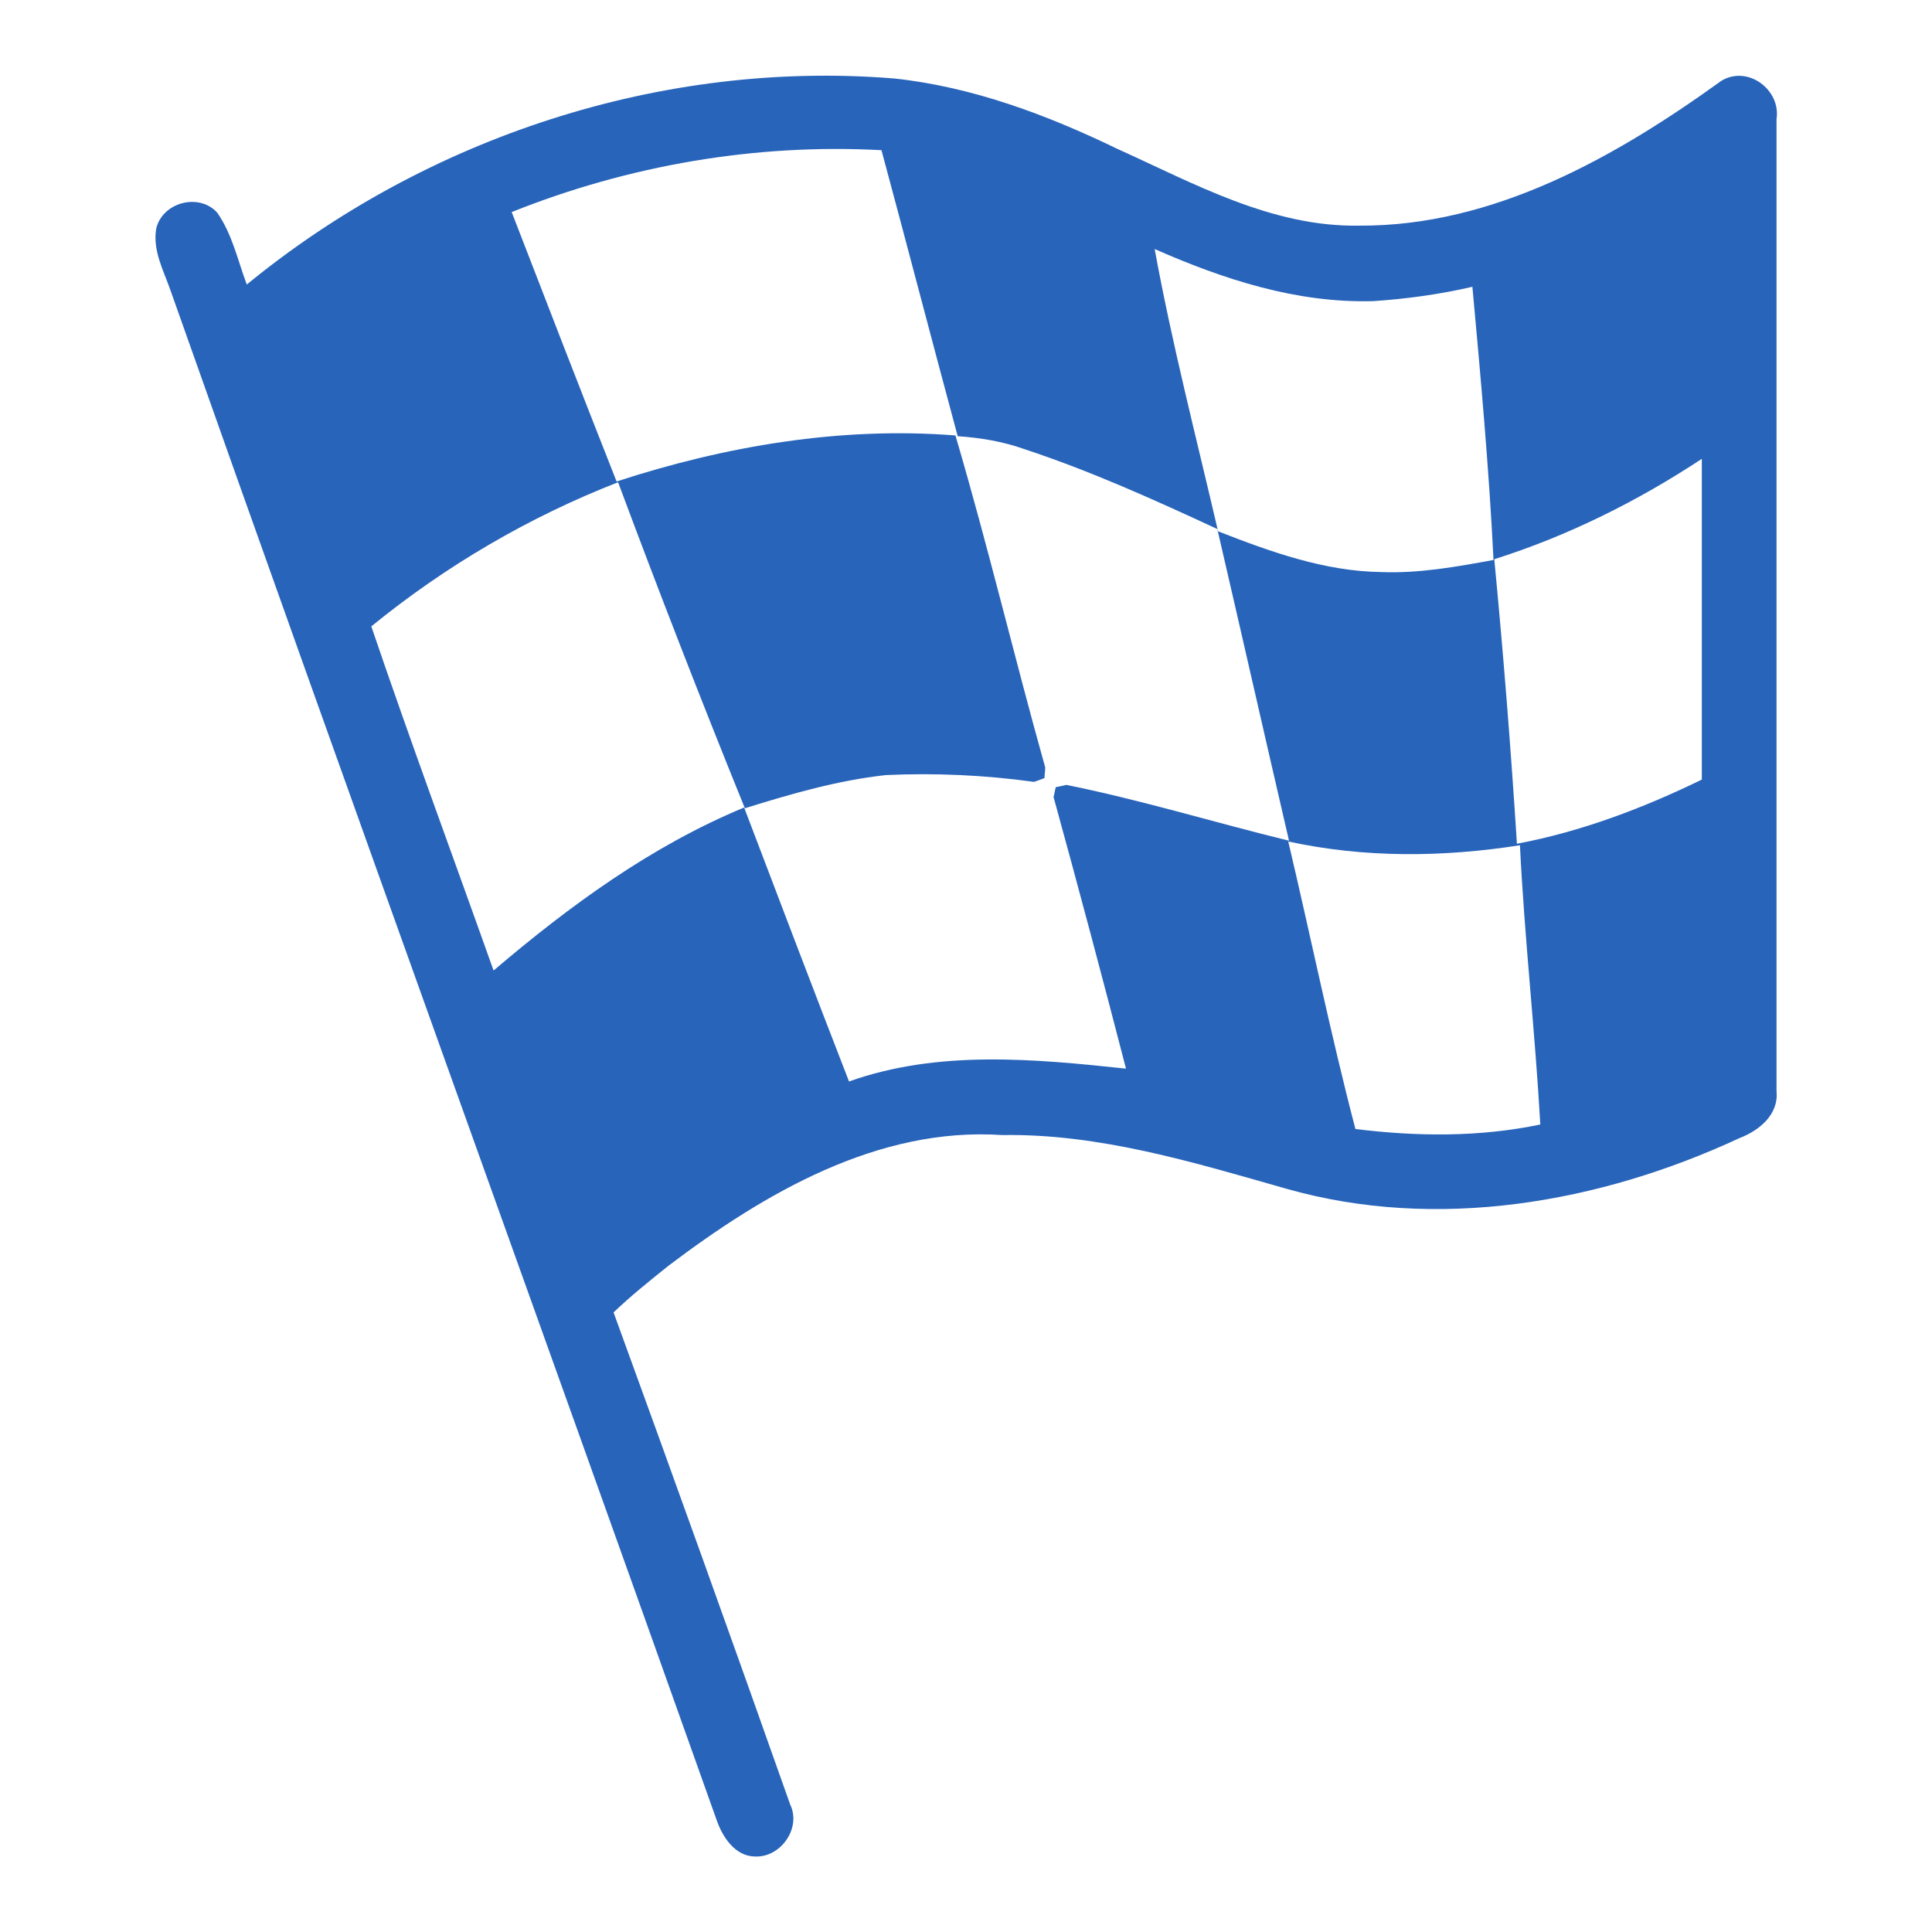 <!--?xml version="1.0" encoding="utf-8"?-->
<!-- Svg Vector Icons : http://www.onlinewebfonts.com/icon -->

<svg version="1.1" xmlns="http://www.w3.org/2000/svg" xmlns:xlink="http://www.w3.org/1999/xlink" x="0px" y="0px" viewBox="0 0 256 256" enable-background="new 0 0 256 256" xml:space="preserve">
<g><g><path fill="#2864BA" data-title="Layer 0" xs="0" d="M32.7,37.7c23.8-19.5,55-29.8,85.8-27.3c10.3,1.1,20.2,4.8,29.5,9.3c10.2,4.6,20.5,10.4,32.1,10.2c17.8,0.1,34-9.1,48-19.2c3.5-2.1,7.9,1.2,7.3,5.1c0,42.9,0,85.9,0,128.8c0.3,3.1-2.3,5.2-4.9,6.2c-18.5,8.6-40.1,12.4-60.1,6.7c-12.3-3.5-24.7-7.3-37.6-7.1c-16.5-1.1-31.5,7.7-44.2,17.3c-2.5,2-5,4-7.3,6.2c7.9,21.7,15.7,43.4,23.4,65.2c1.5,3.1-1.2,7-4.6,6.9c-2.7,0-4.4-2.6-5.2-5C70.9,173.5,46.5,106.1,22.6,38.5c-0.9-2.6-2.4-5.3-1.9-8.2c0.8-3.5,5.7-4.8,8.1-2.1C30.8,31.1,31.5,34.5,32.7,37.7z M67.8,28.1c4.6,11.9,9.2,23.8,13.9,35.7c14.4-4.7,29.7-7.3,44.9-6.1c4.3,14.6,7.8,29.4,11.9,44c0,0.3-0.1,1.1-0.1,1.4c-0.3,0.1-1,0.4-1.4,0.5c-6.5-0.9-13.1-1.2-19.6-0.9c-6.4,0.7-12.6,2.5-18.7,4.4c-5.8-14.3-11.4-28.7-16.8-43.2C70.1,68.5,59,75,49.2,83c5.2,15.3,10.8,30.4,16.2,45.6c10.1-8.6,20.9-16.5,33.2-21.6c4.6,12.1,9.2,24.2,13.9,36.3c11.8-4.2,24.5-3,36.7-1.7c-3.1-12-6.3-24-9.6-36c0.1-0.3,0.2-1,0.3-1.3c0.4-0.1,1.1-0.2,1.4-0.3c9.9,2,19.7,5,29.5,7.4c-3.2-13.8-6.3-27.5-9.5-41.3c-8.4-3.9-16.8-7.7-25.6-10.6c-2.8-1-5.8-1.5-8.8-1.7c-3.4-12.6-6.7-25.3-10.1-37.9C100.1,19,83.3,21.9,67.8,28.1z M153,33c2.3,12.6,5.5,24.9,8.4,37.4c6.9,2.7,14.1,5.3,21.6,5.4c5,0.2,10-0.7,14.9-1.6c-0.6-12.1-1.7-24.2-2.8-36.2c-4.3,1-8.7,1.6-13.1,1.9C171.8,40.2,162.1,37,153,33z M198,74.1c1.2,12.5,2.2,25.1,3,37.7c8.5-1.6,16.7-4.7,24.5-8.5c0-14.1,0-28.3,0-42.5C217,66.4,207.8,71,198,74.1z M170.7,111.5c3,12.7,5.6,25.5,8.9,38.1c8.1,1,16.4,1.1,24.5-0.6c-0.7-12.4-2.1-24.7-2.7-37C191.2,113.6,180.8,113.7,170.7,111.5z"/></g></g>
</svg>